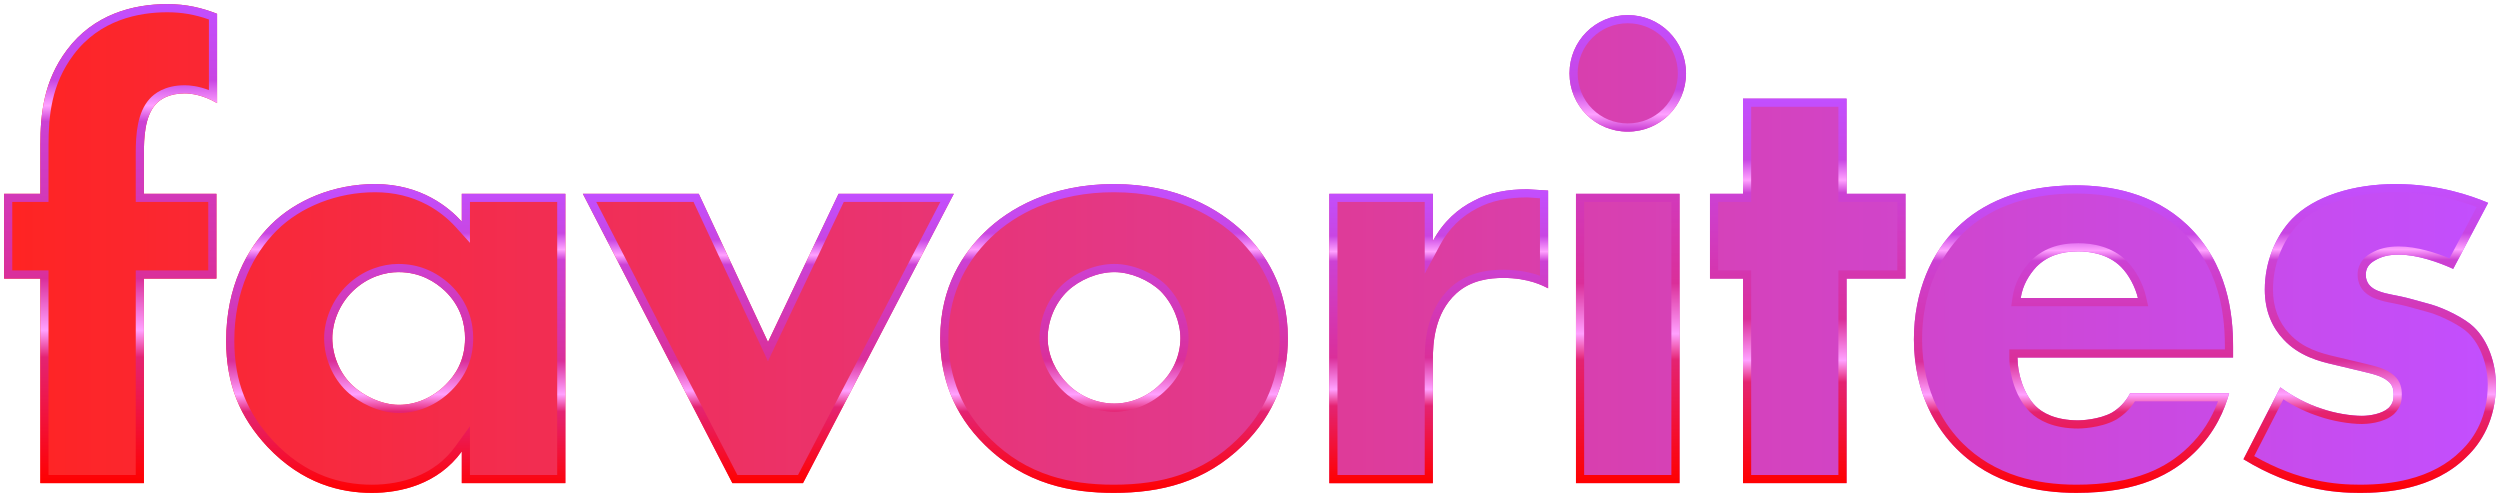 <?xml version="1.0" encoding="utf-8"?>
<!-- Generator: Adobe Illustrator 27.0.0, SVG Export Plug-In . SVG Version: 6.00 Build 0)  -->
<svg version="1.1" id="Layer_1" xmlns="http://www.w3.org/2000/svg" xmlns:xlink="http://www.w3.org/1999/xlink" x="0px" y="0px"
	 viewBox="0 0 3851.59 765.64" style="enable-background:new 0 0 3851.59 765.64;" xml:space="preserve">
<style type="text/css">
	.st0{fill:#FFFFFF;}
	.st1{fill:url(#SVGID_1_);}
	.st2{fill:url(#SVGID_00000079455204262954365480000018269535841915249342_);}
	.st3{fill:url(#SVGID_00000131347279747786572220000016278521273373064106_);}
	.st4{fill:url(#SVGID_00000036962353751209487190000009380783690708942243_);}
	.st5{fill:url(#SVGID_00000028292984386936956820000010240711758585964703_);}
	.st6{fill:url(#SVGID_00000112633586960130967410000013476178651669813432_);}
	.st7{fill:url(#SVGID_00000045594560788976405800000005637943583245552551_);}
	.st8{fill:url(#SVGID_00000052823834886179382700000017910939438734026628_);}
	.st9{fill:url(#SVGID_00000084496849858184476190000013816389120207545755_);}
	.st10{fill:url(#SVGID_00000158725822619174232210000007405368736760805791_);}
	.st11{fill:url(#SVGID_00000179621330848965342700000018046173901203494846_);}
	.st12{fill:url(#SVGID_00000117671682141770213460000008108144634479905157_);}
	.st13{fill:url(#SVGID_00000098937152209180948440000006549011200954786727_);}
	.st14{fill:url(#SVGID_00000078753435683205476640000009843316631645348748_);}
	.st15{fill:url(#SVGID_00000074399487265796843100000015798353848073425566_);}
	.st16{fill:url(#SVGID_00000049943478861028447820000018303433883804232630_);}
	.st17{fill:url(#SVGID_00000106858880408810079180000012277291377388353720_);}
	.st18{fill:url(#SVGID_00000130606723003621354780000004597427128978956208_);}
	.st19{fill:url(#SVGID_00000093860689992157861180000012086535043761448382_);}
	.st20{fill:url(#SVGID_00000146495457947167769010000011768718105240221606_);}
	.st21{fill:url(#SVGID_00000103976091723814457120000009367372646633990322_);}
	.st22{fill:url(#SVGID_00000117666964542799477280000012595544381034588861_);}
	.st23{fill:url(#SVGID_00000030476517108522864720000006063449284968032948_);}
	.st24{fill:url(#SVGID_00000056391710177872442160000002075999366670723975_);}
	.st25{fill:url(#SVGID_00000005234192629498906230000000461711413144389816_);}
	.st26{fill:url(#SVGID_00000013877849867972938890000010448698631886746544_);}
	.st27{fill:url(#SVGID_00000029724509419334308560000017145750616543432356_);}
	.st28{fill:url(#SVGID_00000021834544597723179740000010401675895492115098_);}
	.st29{fill:url(#SVGID_00000107559392417074678580000014843190921304742841_);}
	.st30{fill:url(#SVGID_00000085245830209929063540000000221069629572734106_);}
	.st31{fill:url(#SVGID_00000182506924097131552200000010108730063872447161_);}
	.st32{fill:url(#SVGID_00000065784282079119977400000012367337867070686381_);}
	.st33{fill:url(#SVGID_00000020387207851697993690000017959194125927230870_);}
	.st34{fill:url(#SVGID_00000060719614578227514160000007480133879196365977_);}
	.st35{fill:url(#SVGID_00000172437993138917108410000012050845940527655816_);}
	.st36{fill:url(#SVGID_00000028283810468459649700000006745684215417844102_);}
	.st37{fill:url(#SVGID_00000001638480841042033560000003250413819389105834_);}
	.st38{fill:url(#SVGID_00000104670516082949213380000015321318334695372679_);}
	.st39{fill:url(#SVGID_00000169518520313020110540000017098301157299626409_);}
	.st40{fill:url(#SVGID_00000077315485075131533310000012331094122333773237_);}
	.st41{fill:url(#SVGID_00000013896037294789653580000007316963204726368402_);}
	.st42{fill:url(#SVGID_00000113324594620371675120000004718528314526093455_);}
	.st43{fill:url(#SVGID_00000010298822650084520330000003458985876455685566_);}
	.st44{fill:url(#SVGID_00000072961635555513832610000004353508954722376120_);}
	.st45{fill:url(#SVGID_00000014592990000091069550000004125628182311659671_);}
	.st46{fill:url(#SVGID_00000167386109914376997440000017449424570870096787_);}
	.st47{fill:url(#SVGID_00000074406391506617348480000008583501093467726221_);}
	.st48{fill:url(#SVGID_00000059312012637125925490000016162539374454928001_);}
	.st49{fill:url(#SVGID_00000091005394557524973270000000749910499291354043_);}
	.st50{fill:url(#SVGID_00000025427285279315720110000003815823370531721866_);}
	.st51{fill:url(#SVGID_00000112631272830142453830000017003333944944970939_);}
	.st52{fill:url(#SVGID_00000013156122829801709130000006979911199086180788_);}
	.st53{fill:url(#SVGID_00000049208620458238936820000012444933495207056021_);}
	.st54{fill:url(#SVGID_00000034808607884369254600000015297454607545170835_);}
	.st55{fill:url(#SVGID_00000060718156924131565210000002823353445876022196_);}
	.st56{fill:url(#SVGID_00000121987811011000325070000007952840739070676891_);}
	.st57{fill:url(#SVGID_00000050646622686655707430000015781418530412601985_);}
	.st58{fill:url(#SVGID_00000100366386294944220030000018007630490134677430_);}
	.st59{fill:url(#SVGID_00000072278368445856670240000006924914577584423329_);}
	.st60{fill:url(#SVGID_00000059268391167693983260000005650530662995032983_);}
	.st61{fill:url(#SVGID_00000152980652032423988370000010354497485528650655_);}
	.st62{fill:url(#SVGID_00000008113575253682155570000012250845842953984151_);}
	.st63{fill:url(#SVGID_00000172424690199319073780000010451120561707781564_);}
	.st64{fill:url(#SVGID_00000084497869763471955880000009069585385413042068_);}
	.st65{fill:url(#SVGID_00000135661425225116244420000006374916300264958883_);}
	.st66{fill:url(#SVGID_00000116955326881504620850000010120939493692560771_);}
	.st67{fill:url(#SVGID_00000175290173887577345750000015893407062300064940_);}
	.st68{fill:url(#SVGID_00000183959995863981877100000009397370155201848711_);}
	.st69{fill:url(#SVGID_00000096026617086651583720000016443859583664600981_);}
	.st70{fill:url(#SVGID_00000128445430296401665470000004753582062932175498_);}
	.st71{fill:url(#SVGID_00000114773063566304094890000002255797040164535191_);}
	.st72{fill:url(#SVGID_00000090264268941791984760000016968246820197455261_);}
	.st73{fill:url(#SVGID_00000023268356874071338640000003258490400029024430_);}
	.st74{fill:url(#SVGID_00000045600841049665777740000013892237253835113394_);}
	.st75{fill:url(#SVGID_00000072976670263735906460000001200472602898662279_);}
	.st76{fill:url(#SVGID_00000147934135407342726970000010817373072879270551_);}
	.st77{fill:url(#SVGID_00000007390496946957501430000005510487120795385988_);}
	.st78{fill:url(#SVGID_00000116930985786453744320000012800464458381327038_);}
	.st79{fill:url(#SVGID_00000016768342330536671030000006535972460809274242_);}
	.st80{fill:url(#SVGID_00000022526870622427504400000014695306984378962053_);}
	.st81{fill:url(#SVGID_00000039123973520244776140000000121749488286850228_);}
	.st82{fill:url(#SVGID_00000050638546419654826710000002245196539175606688_);}
	.st83{fill:url(#SVGID_00000027593017058915687180000016884595741003652276_);}
	.st84{fill:url(#SVGID_00000078753053141288888930000006826161784422628013_);}
	.st85{fill:url(#SVGID_00000165235115544004447290000007622194445370265275_);}
	.st86{fill:url(#SVGID_00000034058746330973335870000003187873585723757233_);}
	.st87{fill:url(#SVGID_00000039130857805438269100000011205506143695482033_);}
	.st88{fill:url(#SVGID_00000156555765993307832510000010130732935110914436_);}
	.st89{fill:url(#SVGID_00000143605152660129486800000013267066532682282113_);}
	.st90{fill:url(#SVGID_00000017487452205035510210000018321505721223122054_);}
	.st91{fill:url(#SVGID_00000179609203211918791150000005068471629365119412_);}
	.st92{fill:url(#SVGID_00000085933776373640744870000007482221358022661278_);}
	.st93{fill:url(#SVGID_00000005261257970802413940000004768666906658707122_);}
	.st94{fill:url(#SVGID_00000032612398969836869650000003212188581324493725_);}
	.st95{fill:url(#SVGID_00000121281836302624809850000006578572578304017559_);}
	.st96{fill:url(#SVGID_00000033337771400180630630000004900835750887957430_);}
	.st97{fill:url(#SVGID_00000147192411834527966480000006747852978114908298_);}
	.st98{fill:url(#SVGID_00000097473316632456065390000003330692474915159194_);}
	.st99{fill:url(#SVGID_00000150071981857999755680000005842064738089940381_);}
	.st100{fill:url(#SVGID_00000038382370871149898750000017966224801105896863_);}
	.st101{fill:url(#SVGID_00000119830470162715834800000010341449662094662813_);}
	.st102{fill:url(#SVGID_00000069388777436659487630000009107212415938058139_);}
	.st103{fill:url(#SVGID_00000143617781612746035370000011957034915664501427_);}
	.st104{fill:url(#SVGID_00000153665376663931154840000001154801944170743947_);}
	.st105{fill:url(#SVGID_00000031171921551398927840000016079290352767414943_);}
	.st106{fill:url(#SVGID_00000005976012139591406020000006111995412441606834_);}
	.st107{fill:url(#SVGID_00000179644398161820808040000007124365303216773519_);}
	.st108{fill:url(#SVGID_00000084522308383209817680000002994486932421657488_);}
	.st109{fill:url(#SVGID_00000017487274422009156190000005873640784395712426_);}
	.st110{fill:url(#SVGID_00000152956235784186436250000013069179176827623592_);}
	.st111{fill:url(#SVGID_00000086683845029876881870000010467420360039035265_);}
	.st112{fill:url(#SVGID_00000092442773454892042930000017460949774957882803_);}
	.st113{fill:url(#SVGID_00000102545478729420050100000000636056370228024221_);}
	.st114{fill:url(#SVGID_00000091009900885389528180000009971991282216732558_);}
	.st115{fill:url(#SVGID_00000178203378879175207180000013505771717937085586_);}
	.st116{fill:url(#SVGID_00000075141430764777862920000014193560757668008842_);}
	.st117{fill:url(#SVGID_00000158748377485096884250000004293703904323667584_);}
	.st118{fill:url(#SVGID_00000007407347387431566110000003584836400676457350_);}
	.st119{fill:url(#SVGID_00000103949926091953759560000015742599339617154182_);}
	.st120{fill:url(#SVGID_00000034053252266538198450000003142760332258452657_);}
	.st121{fill:url(#SVGID_00000026861756555123699620000011734870371822546825_);}
	.st122{fill:url(#SVGID_00000064329764886055515600000009321331965080459950_);}
	.st123{fill:url(#SVGID_00000097461486203871529460000014783447617907637645_);}
	.st124{fill:url(#SVGID_00000112610539815756550930000016021073589255512717_);}
	.st125{fill:url(#SVGID_00000000221107195197906410000005763210513439400124_);}
	.st126{fill:url(#SVGID_00000107553374626542673020000010559098924203849612_);}
	.st127{fill:url(#SVGID_00000107564878991793076080000012488927121109127358_);}
	.st128{fill:url(#SVGID_00000031198869664560432880000000257567074216629127_);}
	.st129{fill:url(#SVGID_00000160184879582299953650000005142508486689331361_);}
	.st130{fill:url(#SVGID_00000140008447355913752960000005613861786089277622_);}
	.st131{fill:url(#SVGID_00000099629710735291171190000011002823510366236048_);}
	.st132{fill:url(#SVGID_00000153693023619247627700000014970566156607707803_);}
	.st133{fill:url(#SVGID_00000011736030318385455660000000071919044229470080_);}
	.st134{fill:url(#SVGID_00000154395655047092753300000013609324311850183856_);}
	.st135{fill:url(#SVGID_00000092420530443650842550000015686931478111582612_);}
	.st136{fill:url(#SVGID_00000060713875389172021440000005500548779695471013_);}
	.st137{fill:url(#SVGID_00000174583378937938437630000016414316580892269712_);}
	.st138{fill:url(#SVGID_00000131330132906682752180000006776375623439149442_);}
	.st139{fill:url(#SVGID_00000178896886318501468830000011287731363160294063_);}
	.st140{fill:url(#SVGID_00000091717022293945348750000010868808086784747193_);}
	.st141{fill:url(#SVGID_00000075853290495764043330000012964526668752188813_);}
	.st142{fill:url(#SVGID_00000168794978369184627300000000049206589631538569_);}
	.st143{fill:url(#SVGID_00000003809957607893555580000013136112878315430533_);}
	.st144{fill:url(#SVGID_00000146462602343485903020000005989907115372985992_);}
	.st145{fill:url(#SVGID_00000158709355718435907900000009541040836698449538_);}
	.st146{fill:url(#SVGID_00000084529677215971791330000014033738554837605032_);}
	.st147{fill:url(#SVGID_00000079452689150504502780000010700644810321188534_);}
	.st148{fill:url(#SVGID_00000056394998966775836850000003853601637172494260_);}
	.st149{fill:url(#SVGID_00000176761420239170192120000014552998467314872241_);}
	.st150{fill:url(#SVGID_00000167359671460159519320000014371426273467943051_);}
	.st151{fill:url(#SVGID_00000183246069694734811730000017005342929801710485_);}
	.st152{fill:url(#SVGID_00000060728401415081894070000002435694255644647614_);}
	.st153{fill:url(#SVGID_00000139292519708443601860000017660255236065178011_);}
	.st154{fill:url(#SVGID_00000029753925464371791390000017392182981549225623_);}
	.st155{fill:url(#SVGID_00000080917727404457345050000000876230352834284178_);}
	.st156{fill:url(#SVGID_00000018205498320885223720000006713382064831007916_);}
	.st157{fill:url(#SVGID_00000005227578166237833770000012111211112472378503_);}
	.st158{fill:url(#SVGID_00000094590544050982000030000013689449477877895311_);}
	.st159{fill:url(#SVGID_00000180348873548720847840000015781290026100980142_);}
	.st160{fill:url(#SVGID_00000006694519819421698950000005310030674996400297_);}
	.st161{fill:url(#SVGID_00000137832717819037799830000001043585152726097588_);}
	.st162{fill:url(#SVGID_00000064337043032121015340000005352945834168039356_);}
	.st163{fill:url(#SVGID_00000009562172433066576840000006890020480642705570_);}
	.st164{fill:url(#SVGID_00000069361771141995803390000006753307282595198610_);}
	.st165{fill:url(#SVGID_00000074410063926692032420000016769340455964897929_);}
	.st166{fill:url(#SVGID_00000182522157772239523100000001709695919219601586_);}
	.st167{fill:url(#SVGID_00000151512725845033559930000014139865705692901785_);}
	.st168{fill:url(#SVGID_00000098222371349524950120000004108078347991934124_);}
	.st169{fill:url(#SVGID_00000050661176803701871460000015718674727113233837_);}
	.st170{fill:url(#SVGID_00000000907109245408634960000013965121938942436487_);}
	.st171{fill:url(#SVGID_00000100375195095991321770000008628741783299027341_);}
	.st172{fill:url(#SVGID_00000018932575539473240730000001900838077579983517_);}
	.st173{fill:url(#SVGID_00000047054107814979633400000012819346945296294826_);}
	.st174{fill:url(#SVGID_00000150080960905018197630000005981570199148236463_);}
	.st175{fill:url(#SVGID_00000106148124937850176970000001223667143031013534_);}
	.st176{fill:url(#SVGID_00000016057984995115171030000008144303501646009480_);}
	.st177{fill:url(#SVGID_00000132083288789212133030000013253139776482514846_);}
	.st178{fill:url(#SVGID_00000143596993616596688920000012722882154253153976_);}
	.st179{fill:url(#SVGID_00000085240777849405486810000005376538096241965499_);}
	.st180{fill:url(#SVGID_00000157304968292794218790000017699249769243606460_);}
	.st181{fill:url(#SVGID_00000044892626312337540570000003129749412615032495_);}
	.st182{fill:url(#SVGID_00000127015004130886196670000007940995668329574560_);}
	.st183{fill:url(#SVGID_00000181087475763777426830000005333225094064258218_);}
	.st184{fill:url(#SVGID_00000038394271198802191260000005797704959957558929_);}
	.st185{fill:url(#SVGID_00000146461206734300414550000011231370624291936946_);}
	.st186{fill:url(#SVGID_00000146468398625818930030000003965647846363943318_);}
	.st187{fill:url(#SVGID_00000127044475897477550470000000911240399849232056_);}
	.st188{fill:url(#SVGID_00000015348351116438444560000001866360796391916944_);}
	.st189{fill:url(#SVGID_00000133514175904629038420000005177690993790792588_);}
	.st190{fill:url(#SVGID_00000150094147813923092340000012360669109871421334_);}
	.st191{fill:url(#SVGID_00000121974815089813729170000014692916438077183360_);}
	.st192{fill:url(#SVGID_00000088815095558298496160000012482935420661205429_);}
	.st193{fill:url(#SVGID_00000090255492087727650570000013600160503141083790_);}
	.st194{fill:url(#SVGID_00000031170557780466797290000017048722125146480568_);}
	.st195{fill:url(#SVGID_00000157266132555888626480000007547097199579870136_);}
	.st196{fill:url(#SVGID_00000023978637576992143760000013343290198005852818_);}
	.st197{fill:url(#SVGID_00000085941805671437865800000006137197186286451119_);}
	.st198{fill:url(#SVGID_00000081635287155940266640000014940789991374664348_);}
	.st199{fill:url(#SVGID_00000018933299834223403760000017177325870285314196_);}
	.st200{fill:url(#SVGID_00000150792453136313418630000007999768887317036465_);}
	.st201{fill:url(#SVGID_00000153664843211447419730000004874721548080216749_);}
	.st202{fill:url(#SVGID_00000098910924884705459840000010768195808100921985_);}
	.st203{fill:url(#SVGID_00000034786156839465763000000018311985108498589620_);}
	.st204{fill:url(#SVGID_00000152974749346654789190000017238959126995164342_);}
	.st205{fill:url(#SVGID_00000011710661392829417200000010533267472719238553_);}
	.st206{fill:url(#SVGID_00000075873321244980735870000000357522598600838585_);}
	.st207{fill:url(#SVGID_00000065073487084237275440000007962255560156822463_);}
	.st208{fill:url(#SVGID_00000020359541859867923310000009151453287510060478_);}
	.st209{fill:url(#SVGID_00000040565637105705786840000006290485406066693279_);}
	.st210{fill:url(#SVGID_00000019640845599094480770000009414867690842301106_);}
	.st211{fill:url(#SVGID_00000077322446768481527190000002777809964610623138_);}
	.st212{fill:url(#SVGID_00000137130816272496920650000005670458683844607155_);}
	.st213{fill:url(#SVGID_00000164477189900889284560000008934221179421286294_);}
	.st214{fill:url(#SVGID_00000113342514954416151510000010239720154519675032_);}
	.st215{fill:url(#SVGID_00000016765890119277809090000004095605946766856861_);}
	.st216{fill:url(#SVGID_00000119094868675241830430000013272096502628635575_);}
	.st217{fill:url(#SVGID_00000127740300530930274170000014478839588281983131_);}
	.st218{fill:url(#SVGID_00000054226350998943680120000009815891743520675259_);}
	.st219{fill:url(#SVGID_00000103250520490550617090000003422847848845568177_);}
	.st220{fill:url(#SVGID_00000112627301718823537790000001452112589249875074_);}
	.st221{fill:url(#SVGID_00000013158532725717659630000004148469432421535920_);}
	.st222{fill:url(#SVGID_00000163776022631242417110000001161851282749186963_);}
	.st223{fill:url(#SVGID_00000041979508946902196750000011250748282926017682_);}
	.st224{fill:url(#SVGID_00000111172715353238976360000014262760091831443349_);}
	.st225{fill:url(#SVGID_00000113343433164932729270000008038937465480348825_);}
	.st226{fill:url(#SVGID_00000060728401910249834600000009350779716713383047_);}
	.st227{fill:url(#SVGID_00000074436979124827243160000008529834710040311971_);}
	.st228{fill:url(#SVGID_00000152975313579244054700000012404145784930974367_);}
	.st229{fill:url(#SVGID_00000011026174092968618560000005029823274131850636_);}
	.st230{fill:url(#SVGID_00000128453091535880817880000003656991011960897470_);}
	.st231{fill:url(#SVGID_00000120530838310391405190000016626218843906276787_);}
	.st232{fill:url(#SVGID_00000131350305027404804780000008481002584549725577_);}
	.st233{fill:url(#SVGID_00000052788317736380836000000015635474174319041189_);}
	.st234{fill:url(#SVGID_00000049944899706242985220000008845030616152660613_);}
	.st235{fill:url(#SVGID_00000116204509485401044600000014672404416569729466_);}
	.st236{fill:url(#SVGID_00000118364341325162060930000010991551603406203304_);}
	.st237{fill:url(#SVGID_00000021119976379878486780000016146931485866153877_);}
	.st238{fill:url(#SVGID_00000009589937097765914710000018085817239004581509_);}
	.st239{fill:url(#SVGID_00000011000678398745546290000008946588894009420177_);}
	.st240{fill:url(#SVGID_00000158009543143173724360000013635182755600236692_);}
	.st241{fill:url(#SVGID_00000085236016080462402730000006117031659276332435_);}
	.st242{fill:url(#SVGID_00000111914261375890222870000008278799810367563162_);}
	.st243{fill:url(#SVGID_00000052790340950338749010000013294734421273379241_);}
	.st244{fill:url(#SVGID_00000031906659144148255490000011697155538052195475_);}
	.st245{fill:url(#SVGID_00000176019290557956951400000010184447920874895525_);}
	.st246{fill:url(#SVGID_00000130605333811813497220000006309671544919478965_);}
	.st247{fill:url(#SVGID_00000149349783952016342920000007245337144735124117_);}
	.st248{fill:url(#SVGID_00000076576120780879755020000010833939863631163016_);}
	.st249{fill:url(#SVGID_00000034055761372825218150000002366531517716680605_);}
	.st250{fill:url(#SVGID_00000058584873991938842470000003167108861204082329_);}
	.st251{fill:url(#SVGID_00000141417355393465280340000017119778078152586644_);}
	.st252{fill:url(#SVGID_00000079452056934807989700000016066250424403548085_);}
	.st253{fill:url(#SVGID_00000060017493242966700230000012202940174951783045_);}
	.st254{fill:url(#SVGID_00000031901654581459658200000012221944203003778204_);}
	.st255{fill:url(#SVGID_00000119836167989572455650000012819869257391322277_);}
	.st256{fill:url(#SVGID_00000137816003409131102520000008426906330477186493_);}
	.st257{fill:url(#SVGID_00000027600019748134740320000008303631159020955313_);}
	.st258{fill:url(#SVGID_00000114790176515331894950000011634846290355950508_);}
	.st259{fill:url(#SVGID_00000017480794627890323870000004487696558973257104_);}
	.st260{fill:url(#SVGID_00000007412529802439095450000009475398684134535837_);}
	.st261{fill:url(#SVGID_00000018955503864041743380000015578576799021949848_);}
	.st262{fill:url(#SVGID_00000004544550907276097080000007671713900396520093_);}
	.st263{fill:url(#SVGID_00000038414629379926893910000006764113475823020694_);}
	.st264{fill:url(#SVGID_00000091731972618859994090000009885796123493124018_);}
	.st265{fill:url(#SVGID_00000034800805555746859640000006230222903195627677_);}
	.st266{fill:url(#SVGID_00000138552383112174761860000013467238510568812967_);}
	.st267{fill:url(#SVGID_00000119091367814794124710000000302485647065089970_);}
	.st268{fill:url(#SVGID_00000155847336331850779140000017982696948062837932_);}
	.st269{fill:url(#SVGID_00000147208442805559183540000015581040341952318134_);}
	.st270{fill:url(#SVGID_00000110466478125140181420000012190114326913242014_);}
	.st271{fill:url(#SVGID_00000041282916486264124100000011011683783127658380_);}
	.st272{fill:url(#SVGID_00000088093608759184412870000008883048246831973538_);}
	.st273{fill:url(#SVGID_00000020362202575467252640000006616348622596337830_);}
	.st274{fill:url(#SVGID_00000161618442112205853100000012891200401043692707_);}
	.st275{fill:url(#SVGID_00000101093383889182027900000017675970911293647026_);}
	.st276{fill:url(#SVGID_00000015336617535565514600000002366387144754121390_);}
	.st277{fill:url(#SVGID_00000028291685617044697130000012846957277185544374_);}
	.st278{fill:url(#SVGID_00000034071568227371317650000015239765389078156697_);}
	.st279{fill:url(#SVGID_00000103952369756019831540000002153687553325534380_);}
	.st280{fill:url(#SVGID_00000127004414012247463070000009347417393063146898_);}
	.st281{fill:url(#SVGID_00000000916511158467395460000014344210849901670042_);}
	.st282{fill:url(#SVGID_00000071536776948706430820000005144308738286528189_);}
	.st283{fill:url(#SVGID_00000181053281171146029910000014030248076686762395_);}
	.st284{fill:url(#SVGID_00000111911874586306603330000011449992856573174446_);}
	.st285{fill:url(#SVGID_00000133500158518075023010000006767875152228155821_);}
	.st286{fill:url(#SVGID_00000057150094675328884310000010499108946113346224_);}
	.st287{fill:url(#SVGID_00000162354234928348221370000005121857885400901261_);}
	.st288{fill:url(#SVGID_00000181805507227954718960000016492919636570605745_);}
	.st289{fill:url(#SVGID_00000127744955158703349390000013806645570091099530_);}
	.st290{fill:url(#SVGID_00000178894945451247304040000011599291746770089384_);}
	.st291{fill:url(#SVGID_00000117635232798121524400000010018482516982738317_);}
	.st292{fill:url(#SVGID_00000027601760370413784450000003071233058565715093_);}
	.st293{fill:url(#SVGID_00000086658655327656844100000016122238340359134132_);}
	.st294{fill:url(#SVGID_00000147182480972423014920000002009518437888837764_);}
	.st295{fill:url(#SVGID_00000165219515662520748500000000062688959467181243_);}
	.st296{fill:url(#SVGID_00000049220482058557555850000015411405254645324947_);}
	.st297{fill:url(#SVGID_00000037655347296103546050000005134395156906660263_);}
	.st298{fill:url(#SVGID_00000145055797021395360920000005542923532379929505_);}
	.st299{fill:url(#SVGID_00000067222915766854283840000000211193528184740751_);}
	.st300{fill:url(#SVGID_00000112600237534252530860000008204095977640237440_);}
	.st301{fill:url(#SVGID_00000108299132951872805080000015101969043224405400_);}
	.st302{fill:url(#SVGID_00000039853302553834336260000016707697221727426473_);}
	.st303{fill:url(#SVGID_00000120550516496530721930000011690259522620527500_);}
	.st304{fill:url(#SVGID_00000101785178011988254980000004342697996277904513_);}
	.st305{fill:url(#SVGID_00000159464496120212784210000015203006612622065337_);}
	.st306{fill:url(#SVGID_00000022558547137595291850000006763330981414344084_);}
	.st307{fill:url(#SVGID_00000021097696841191065960000007950862439650169254_);}
	.st308{fill:url(#SVGID_00000153688461796467662790000016116476096489240752_);}
	.st309{fill:url(#SVGID_00000003071946882931641550000010382586541924672675_);}
	.st310{fill:url(#SVGID_00000176730721100477570330000013733688251960039838_);}
	.st311{fill:url(#SVGID_00000072989189529948755740000018321710615449551270_);}
	.st312{fill:url(#SVGID_00000114755997306700763350000010587359872362992809_);}
	.st313{fill:url(#SVGID_00000164472803825470380030000000389007582352099466_);}
	.st314{fill:url(#SVGID_00000078011809081284852480000004904225509436800439_);}
	.st315{fill:url(#SVGID_00000114752931199584436640000000021486803178499212_);}
	.st316{fill:url(#SVGID_00000067205035107545699440000004441719260897921935_);}
	.st317{fill:url(#SVGID_00000029040922231040798520000000564831117092299953_);}
	.st318{fill:url(#SVGID_00000053535138529562409090000015582863949293408175_);}
	.st319{fill:url(#SVGID_00000160173758383557269600000009282754768442638983_);}
	.st320{fill:url(#SVGID_00000062875716079649234960000001368184191899901056_);}
</style>
<g>
	<g>
		<g>
			<linearGradient id="SVGID_1_" gradientUnits="userSpaceOnUse" x1="6.297" y1="382.818" x2="3845.297" y2="382.818">
				<stop  offset="0" style="stop-color:#FF2422"/>
				<stop  offset="1" style="stop-color:#C24FFF"/>
			</linearGradient>
			<path class="st1" d="M103.04,77.11c-35.91,47.88-40.89,98.74-40.89,146.62v74.81H6.3V429.2h55.85v315.18h159.58V429.2h111.71
				V298.54H221.74V235.7c0-21.94,1-55.85,17.95-74.81c6.98-7.98,20.95-16.96,44.88-16.96c8.98,0,27.93,2,49.87,14.96V21.26
				C311.5,12.28,287.56,6.3,257.64,6.3C204.78,6.3,143.94,22.26,103.04,77.11z M711.45,341.43
				c-18.95-20.94-61.84-57.85-133.65-57.85c-63.83,0-122.68,24.93-160.58,62.83c-35.91,35.91-68.82,94.75-68.82,178.54
				c0,66.83,20.94,117.7,63.83,163.57c53.86,56.85,112.71,70.82,160.58,70.82c43.89,0,101.74-12.97,138.64-63.83v48.87h159.58
				V298.54H711.45V341.43z M686.52,592.77c-19.95,19.95-45.88,30.92-71.81,30.92c-26.93,0-54.86-13.96-71.81-29.92
				c-19.95-18.95-30.92-46.88-30.92-72.81c0-22.94,9.97-51.86,31.92-72.81c22.94-21.94,49.87-28.92,69.82-28.92
				c33.91,0,56.85,14.96,71.81,28.92c24.94,23.94,30.92,51.87,30.92,72.81C716.44,556.86,700.48,578.81,686.52,592.77z
				 M1291.95,298.54l-108.72,228.41l-106.72-228.41H897.97l230.4,445.84h108.72l232.39-445.84H1291.95z M1915.33,357.38
				c-36.9-34.91-100.74-73.81-199.48-73.81c-96.75,0-161.58,37.9-198.48,73.81c-32.91,31.92-68.82,83.78-68.82,163.57
				c0,59.84,19.95,116.7,68.82,164.57c61.84,60.84,133.65,73.81,198.48,73.81c71.81,0,140.63-15.96,199.48-73.81
				c48.87-47.88,68.82-104.73,68.82-164.57C1984.15,441.17,1948.24,389.3,1915.33,357.38z M1787.66,591.77
				c-18.95,18.95-44.88,29.92-70.82,29.92c-26.93,0-52.86-10.97-71.81-29.92c-17.95-17.95-30.92-43.89-30.92-70.82
				c0-25.93,10.97-53.86,30.92-72.81c17.95-16.96,45.88-28.92,71.81-28.92c24.93,0,52.86,11.97,70.82,28.92
				c19.95,19.95,30.92,48.87,30.92,72.81C1818.58,546.89,1807.61,572.82,1787.66,591.77z M2270.4,309.51
				c-23.94,11.97-46.88,31.92-62.84,61.84v-72.81h-159.58v445.84h159.58V553.87c0-23.94,2-70.81,35.91-101.73
				c22.94-20.95,51.86-23.94,72.81-23.94c38.9,0,60.84,11.97,68.82,15.96V293.55c-20.95-1-27.93-1.99-31.92-1.99
				C2323.26,291.56,2294.34,296.54,2270.4,309.51z M2427.99,744.38h159.58V298.54h-159.58V744.38z M2507.79,23.25
				c-49.87,0-89.77,39.9-89.77,89.77c0,49.87,39.9,89.77,89.77,89.77c49.87,0,89.77-39.9,89.77-89.77
				C2597.55,63.15,2557.66,23.25,2507.79,23.25z M2844.91,151.92h-159.58v146.62h-50.87V429.2h50.87v315.18h159.58V429.2h90.76
				V298.54h-90.76V151.92z M3369.53,346.41c-52.86-49.87-119.69-60.84-171.55-60.84c-87.77,0-145.62,28.92-182.52,64.83
				c-38.9,37.9-66.83,97.75-66.83,172.55c0,84.78,36.9,139.63,65.83,168.56c54.86,54.86,125.67,67.82,184.52,67.82
				c96.75,0,148.61-29.92,181.53-61.84c32.91-31.92,46.88-66.83,53.86-91.76h-152.6c-6.98,13.96-17.95,23.94-27.93,29.92
				c-19.95,10.97-47.88,11.97-51.87,11.97c-35.91,0-55.85-11.97-65.83-21.94c-18.95-18.95-27.93-50.87-27.93-74.81h332.14v-16.96
				C3440.35,484.05,3432.37,406.26,3369.53,346.41z M3113.2,459.12c2.99-19.95,12.97-35.91,23.94-47.88
				c16.96-16.96,37.9-23.94,64.83-23.94c15.96,0,44.88,2.99,65.83,23.94c11.97,11.97,21.94,30.92,25.93,47.88H3113.2z M3811.38,504
				c-12.97-12.97-44.88-28.92-65.83-34.91l-28.93-7.98c-24.94-6.98-37.9-6.98-52.86-12.97c-9.97-3.99-18.95-10.97-18.95-24.94
				c0-9.97,4.99-16.96,13.96-21.94c9.97-5.98,20.95-8.98,36.9-8.98c28.93,0,61.84,11.97,83.78,21.94l53.86-101.73
				c-25.93-10.97-76.8-28.92-142.63-28.92c-65.83,0-125.67,18.95-159.58,53.86c-24.93,25.93-41.89,65.83-41.89,108.72
				c0,33.91,11.97,58.85,28.93,76.8c23.94,25.93,55.85,33.91,77.8,38.9l41.89,9.98c15.96,3.99,31.92,6.98,41.89,15.96
				c6.98,5.98,7.98,12.97,7.98,19.95c0,7.98-1,13.96-7.98,20.95c-9.97,8.98-28.92,11.97-40.89,11.97
				c-16.96,0-41.89-3.99-61.84-10.97c-21.94-6.98-44.88-18.95-63.83-32.91l-56.85,110.71c76.8,46.88,139.64,51.87,179.53,51.87
				c36.9,0,112.71-3.99,164.57-55.85c21.94-20.95,44.88-56.85,44.88-110.71C3845.3,559.86,3833.33,524.95,3811.38,504z"/>
		</g>
	</g>
	<g>
		<g>
			
				<linearGradient id="SVGID_00000064333043796970769300000007581186656062619327_" gradientUnits="userSpaceOnUse" x1="170.37" y1="744.377" x2="170.37" y2="6.297">
				<stop  offset="0" style="stop-color:#FF0000"/>
				<stop  offset="0.263" style="stop-color:#E42372"/>
				<stop  offset="0.319" style="stop-color:#FFA1FF"/>
				<stop  offset="0.427" style="stop-color:#DA2F9A"/>
				<stop  offset="0.755" style="stop-color:#CC41D4"/>
				<stop  offset="0.788" style="stop-color:#FFA1FF"/>
				<stop  offset="0.841" style="stop-color:#C846E3"/>
				<stop  offset="1" style="stop-color:#C24FFF"/>
			</linearGradient>
			<path style="fill:url(#SVGID_00000064333043796970769300000007581186656062619327_);" d="M257.64,18.89
				c22.32,0,42.44,3.46,64.21,11.12V138.8c-16.26-6.3-29.64-7.46-37.28-7.46c-31.05,0-47.35,13.27-54.32,21.21
				c-18.6,20.84-21.11,53.73-21.11,83.15v62.83v12.59h12.59h99.12V416.6h-99.12h-12.59v12.59v302.59H74.75V429.2V416.6H62.15H18.89
				V311.13h43.26h12.59v-12.59v-74.81c0-45.65,4.65-94.09,38.4-139.09C153.65,30.3,214.08,18.89,257.64,18.89 M257.64,6.3
				c-52.86,0-113.71,15.96-154.6,70.82c-35.91,47.88-40.89,98.74-40.89,146.62v74.81H6.3V429.2h55.85v315.18h159.58V429.2h111.71
				V298.54H221.74V235.7c0-21.94,1-55.85,17.95-74.81c6.98-7.98,20.95-16.96,44.88-16.96c8.98,0,27.93,2,49.87,14.96V21.26
				C311.5,12.28,287.56,6.3,257.64,6.3L257.64,6.3z"/>
		</g>
		<g>
			
				<linearGradient id="SVGID_00000052082906916167193780000017131723019221859251_" gradientUnits="userSpaceOnUse" x1="609.716" y1="759.339" x2="609.716" y2="283.577">
				<stop  offset="0" style="stop-color:#FF0000"/>
				<stop  offset="0.263" style="stop-color:#E42372"/>
				<stop  offset="0.319" style="stop-color:#FFA1FF"/>
				<stop  offset="0.427" style="stop-color:#DA2F9A"/>
				<stop  offset="0.755" style="stop-color:#CC41D4"/>
				<stop  offset="0.788" style="stop-color:#FFA1FF"/>
				<stop  offset="0.841" style="stop-color:#C846E3"/>
				<stop  offset="1" style="stop-color:#C24FFF"/>
			</linearGradient>
			<path style="fill:url(#SVGID_00000052082906916167193780000017131723019221859251_);" d="M577.8,296.17
				c29.35,0,56.5,6.59,80.69,19.57c16.2,8.69,31.28,20.5,43.62,34.13l21.93,24.24v-32.69v-30.29h134.4v420.65h-134.4V695.5V656.7
				l-22.79,31.41c-15.31,21.1-35.86,36.8-61.09,46.66c-20.05,7.84-43.34,11.98-67.35,11.98c-26.03,0-50.77-4.46-73.51-13.24
				c-28.37-10.96-54.58-29-77.9-53.61c-20.77-22.23-35.64-45.1-45.46-69.93c-10.06-25.45-14.95-53.26-14.95-85.01
				c0-37,6.7-71.41,19.93-102.26c11.03-25.74,26.24-48.41,45.2-67.37C463.16,318.28,519.86,296.17,577.8,296.17 M614.7,636.29
				c14.68,0,29.18-3.03,43.11-9c13.93-5.97,26.58-14.59,37.61-25.61c22.62-22.61,33.61-49.02,33.61-80.72
				c0-22.12-6.04-54.29-34.79-81.9l-0.06-0.06l-0.06-0.06c-22.97-21.44-50.02-32.31-80.41-32.31c-12.6,0-25.79,2.43-38.17,7.02
				c-14.97,5.55-28.54,14.1-40.34,25.39c-11.51,10.99-20.89,24.81-27.14,39.97c-5.68,13.79-8.68,28.29-8.68,41.95
				c0,30.58,13.02,61.22,34.84,81.94l0.02,0.02l0.02,0.02c9.76,9.18,22.44,17.46,35.73,23.3
				C584.92,632.81,600.38,636.29,614.7,636.29 M577.8,283.58c-63.83,0-122.68,24.93-160.58,62.83
				c-35.91,35.91-68.82,94.75-68.82,178.54c0,66.83,20.94,117.7,63.83,163.57c53.86,56.85,112.71,70.82,160.58,70.82
				c43.89,0,101.74-12.97,138.64-63.83v48.87h159.58V298.54H711.45v42.89C692.5,320.48,649.61,283.58,577.8,283.58L577.8,283.58z
				 M614.7,623.69c-26.93,0-54.86-13.96-71.81-29.92c-19.95-18.95-30.92-46.88-30.92-72.81c0-22.94,9.97-51.86,31.92-72.81
				c22.94-21.94,49.87-28.92,69.82-28.92c33.91,0,56.85,14.96,71.81,28.92c24.94,23.94,30.92,51.87,30.92,72.81
				c0,35.91-15.96,57.85-29.92,71.81C666.57,612.72,640.64,623.69,614.7,623.69L614.7,623.69z"/>
		</g>
		<g>
			
				<linearGradient id="SVGID_00000140727714489311260140000002997794233904707228_" gradientUnits="userSpaceOnUse" x1="1183.726" y1="744.377" x2="1183.726" y2="298.536">
				<stop  offset="0" style="stop-color:#FF0000"/>
				<stop  offset="0.263" style="stop-color:#E42372"/>
				<stop  offset="0.319" style="stop-color:#FFA1FF"/>
				<stop  offset="0.427" style="stop-color:#DA2F9A"/>
				<stop  offset="0.755" style="stop-color:#CC41D4"/>
				<stop  offset="0.788" style="stop-color:#FFA1FF"/>
				<stop  offset="0.841" style="stop-color:#C846E3"/>
				<stop  offset="1" style="stop-color:#C24FFF"/>
			</linearGradient>
			<path style="fill:url(#SVGID_00000140727714489311260140000002997794233904707228_);" d="M1448.72,311.13l-219.27,420.65h-93.41
				L918.65,311.13h149.84l103.33,221.14l11.3,24.19l11.48-24.11l105.3-221.22H1448.72 M1469.48,298.54h-177.54l-108.72,228.41
				l-106.72-228.41H897.97l230.4,445.84h108.72L1469.48,298.54L1469.48,298.54z"/>
		</g>
		<g>
			
				<linearGradient id="SVGID_00000044869404569084294860000005250418136508330144_" gradientUnits="userSpaceOnUse" x1="1716.345" y1="759.339" x2="1716.345" y2="283.577">
				<stop  offset="0" style="stop-color:#FF0000"/>
				<stop  offset="0.263" style="stop-color:#E42372"/>
				<stop  offset="0.319" style="stop-color:#FFA1FF"/>
				<stop  offset="0.427" style="stop-color:#DA2F9A"/>
				<stop  offset="0.755" style="stop-color:#CC41D4"/>
				<stop  offset="0.788" style="stop-color:#FFA1FF"/>
				<stop  offset="0.841" style="stop-color:#C846E3"/>
				<stop  offset="1" style="stop-color:#C24FFF"/>
			</linearGradient>
			<path style="fill:url(#SVGID_00000044869404569084294860000005250418136508330144_);" d="M1715.85,296.17
				c96.19,0,156.83,38.22,190.77,70.31c43.09,41.81,64.94,93.78,64.94,154.48c0,60.96-21.88,113.3-65.06,155.59
				c-26.47,26.02-55.92,44.22-90.05,55.64c-29.28,9.8-62.19,14.56-100.61,14.56c-36.68,0-68.25-4.41-96.51-13.49
				c-35.46-11.38-65.92-29.93-93.16-56.73c-43.16-42.28-65.04-94.62-65.04-155.57c0-60.72,21.87-112.71,65.01-154.55
				c20.1-19.56,45.32-36.09,72.94-47.8C1634.18,303.72,1673.46,296.17,1715.85,296.17 M1716.84,634.29
				c29.25,0,58.26-12.21,79.61-33.5c22.07-21.03,34.72-50.11,34.72-79.83c0-13.75-3.09-28.51-8.93-42.7
				c-6.11-14.83-14.99-28.33-25.68-39.02l-0.13-0.13l-0.13-0.12c-20.82-19.66-52.01-32.36-79.46-32.36
				c-14.14,0-29.24,3.13-43.68,9.04c-13.98,5.73-26.7,13.8-36.81,23.34c-21.82,20.73-34.84,51.36-34.84,81.94
				c0,14.77,3.31,29.56,9.85,43.98c5.97,13.16,14.53,25.52,24.76,35.74C1657.48,622.04,1686.91,634.29,1716.84,634.29
				 M1715.85,283.58c-96.75,0-161.58,37.9-198.48,73.81c-32.91,31.92-68.82,83.78-68.82,163.57c0,59.84,19.95,116.7,68.82,164.57
				c61.84,60.84,133.65,73.81,198.48,73.81c71.81,0,140.63-15.96,199.48-73.81c48.87-47.88,68.82-104.73,68.82-164.57
				c0-79.79-35.91-131.66-68.82-163.57C1878.42,322.47,1814.59,283.58,1715.85,283.58L1715.85,283.58z M1716.84,621.7
				c-26.93,0-52.86-10.97-71.81-29.92c-17.95-17.95-30.92-43.89-30.92-70.82c0-25.93,10.97-53.86,30.92-72.81
				c17.95-16.96,45.88-28.92,71.81-28.92c24.93,0,52.86,11.97,70.82,28.92c19.95,19.95,30.92,48.87,30.92,72.81
				c0,25.93-10.97,51.87-30.92,70.82C1768.71,610.73,1742.78,621.7,1716.84,621.7L1716.84,621.7z"/>
		</g>
		<g>
			
				<linearGradient id="SVGID_00000036946941297596715780000014240144500531638419_" gradientUnits="userSpaceOnUse" x1="2216.542" y1="744.377" x2="2216.542" y2="291.556">
				<stop  offset="0" style="stop-color:#FF0000"/>
				<stop  offset="0.263" style="stop-color:#E42372"/>
				<stop  offset="0.319" style="stop-color:#FFA1FF"/>
				<stop  offset="0.427" style="stop-color:#DA2F9A"/>
				<stop  offset="0.755" style="stop-color:#CC41D4"/>
				<stop  offset="0.788" style="stop-color:#FFA1FF"/>
				<stop  offset="0.841" style="stop-color:#C846E3"/>
				<stop  offset="1" style="stop-color:#C24FFF"/>
			</linearGradient>
			<path style="fill:url(#SVGID_00000036946941297596715780000014240144500531638419_);" d="M2353.19,304.15
				c1.14,0,3.26,0.17,6.2,0.4c3.16,0.25,7.33,0.57,13.13,0.93v119.36c-12.8-4.62-31.45-9.24-56.23-9.24c-12.73,0-51.48,0-81.3,27.23
				c-40.02,36.49-40.02,92.6-40.02,111.04v177.91h-134.4V311.13h134.4v60.22v50.38l23.71-44.45c13.24-24.82,33.07-44.36,57.36-56.5
				l0.18-0.09l0.18-0.1C2296.53,309.68,2322.37,304.15,2353.19,304.15 M2353.19,291.56c-29.92,0-58.85,4.99-82.79,17.95
				c-23.94,11.97-46.88,31.92-62.84,61.84v-72.81h-159.58v445.84h159.58V553.87c0-23.94,2-70.81,35.91-101.73
				c22.94-20.95,51.86-23.94,72.81-23.94c38.9,0,60.84,11.97,68.82,15.96V293.55C2364.16,292.55,2357.18,291.56,2353.19,291.56
				L2353.19,291.56z"/>
		</g>
		<g>
			
				<linearGradient id="SVGID_00000116925738165969391130000008735955710059671742_" gradientUnits="userSpaceOnUse" x1="2507.785" y1="744.377" x2="2507.785" y2="23.252">
				<stop  offset="0" style="stop-color:#FF0000"/>
				<stop  offset="0.263" style="stop-color:#E42372"/>
				<stop  offset="0.319" style="stop-color:#FFA1FF"/>
				<stop  offset="0.427" style="stop-color:#DA2F9A"/>
				<stop  offset="0.755" style="stop-color:#CC41D4"/>
				<stop  offset="0.788" style="stop-color:#FFA1FF"/>
				<stop  offset="0.841" style="stop-color:#C846E3"/>
				<stop  offset="1" style="stop-color:#C24FFF"/>
			</linearGradient>
			<path style="fill:url(#SVGID_00000116925738165969391130000008735955710059671742_);" d="M2507.79,35.85
				c20.75,0,40.17,7.99,54.68,22.49c14.5,14.51,22.49,33.92,22.49,54.68c0,20.76-7.99,40.17-22.49,54.68
				c-14.5,14.5-33.92,22.49-54.68,22.49c-20.76,0-40.18-7.99-54.68-22.49c-14.51-14.5-22.49-33.92-22.49-54.68
				c0-20.76,7.99-40.18,22.49-54.68C2467.61,43.83,2487.03,35.85,2507.79,35.85 M2574.98,311.13v420.65h-134.4V311.13H2574.98
				 M2507.79,23.25c-49.87,0-89.77,39.9-89.77,89.77c0,49.87,39.9,89.77,89.77,89.77c49.87,0,89.77-39.9,89.77-89.77
				C2597.55,63.15,2557.66,23.25,2507.79,23.25L2507.79,23.25z M2587.58,298.54h-159.58v445.84h159.58V298.54L2587.58,298.54z"/>
		</g>
		<g>
			
				<linearGradient id="SVGID_00000179638444439654612740000005457827302817849245_" gradientUnits="userSpaceOnUse" x1="2785.064" y1="744.377" x2="2785.064" y2="151.917">
				<stop  offset="0" style="stop-color:#FF0000"/>
				<stop  offset="0.263" style="stop-color:#E42372"/>
				<stop  offset="0.319" style="stop-color:#FFA1FF"/>
				<stop  offset="0.427" style="stop-color:#DA2F9A"/>
				<stop  offset="0.755" style="stop-color:#CC41D4"/>
				<stop  offset="0.788" style="stop-color:#FFA1FF"/>
				<stop  offset="0.841" style="stop-color:#C846E3"/>
				<stop  offset="1" style="stop-color:#C24FFF"/>
			</linearGradient>
			<path style="fill:url(#SVGID_00000179638444439654612740000005457827302817849245_);" d="M2832.31,164.51v134.03v12.59h12.59
				h78.17V416.6h-78.17h-12.59v12.59v302.59h-134.4V429.2V416.6h-12.59h-38.27V311.13h38.27h12.59v-12.59V164.51H2832.31
				 M2844.91,151.92h-159.58v146.62h-50.87V429.2h50.87v315.18h159.58V429.2h90.76V298.54h-90.76V151.92L2844.91,151.92z"/>
		</g>
		<g>
			
				<linearGradient id="SVGID_00000108993884882244321820000016487491276253049522_" gradientUnits="userSpaceOnUse" x1="3194.489" y1="759.339" x2="3194.489" y2="285.571">
				<stop  offset="0" style="stop-color:#FF0000"/>
				<stop  offset="0.263" style="stop-color:#E42372"/>
				<stop  offset="0.319" style="stop-color:#FFA1FF"/>
				<stop  offset="0.427" style="stop-color:#DA2F9A"/>
				<stop  offset="0.755" style="stop-color:#CC41D4"/>
				<stop  offset="0.788" style="stop-color:#FFA1FF"/>
				<stop  offset="0.841" style="stop-color:#C846E3"/>
				<stop  offset="1" style="stop-color:#C24FFF"/>
			</linearGradient>
			<path style="fill:url(#SVGID_00000108993884882244321820000016487491276253049522_);" d="M3197.98,298.16
				c67.71,0,122.51,19.31,162.89,57.39c26.15,24.91,44.84,55.84,55.56,91.94c7.62,25.65,11.32,53.93,11.32,86.43v4.36h-319.54
				h-12.59v12.59c0,13.9,2.68,29.31,7.55,43.39c5.62,16.25,13.94,30.2,24.07,40.32c7.31,7.31,16.55,13.2,27.47,17.52
				c13.62,5.38,29.52,8.11,47.27,8.11c0.33,0,33.62-0.15,57.93-13.53l0.21-0.11l0.2-0.12c7.06-4.24,19.39-13.16,28.79-28.13h127.99
				c-9.95,27.21-24.88,50.27-45.36,70.13c-18.17,17.62-38.67,30.78-62.67,40.21c-30.51,12-67.55,18.08-110.09,18.08
				c-32.95,0-63.21-4.29-89.96-12.75c-33.27-10.53-62.09-27.81-85.66-51.38c-23.21-23.21-62.14-74.81-62.14-159.66
				c0-34.16,6.02-66.24,17.89-95.36c10.71-26.27,26.32-49.84,45.12-68.17c18.96-18.45,41.83-32.98,67.98-43.17
				C3122.99,304.25,3158.58,298.16,3197.98,298.16 M3098.58,471.71h14.62h180.53h15.9l-3.64-15.48
				c-4.67-19.85-15.89-40.51-29.29-53.9c-22.83-22.83-53.24-27.63-74.73-27.63c-31.46,0-54.89,8.78-73.74,27.63l-0.19,0.19
				l-0.18,0.2c-15.02,16.38-24.14,34.72-27.11,54.52L3098.58,471.71 M3197.98,285.57c-87.77,0-145.62,28.92-182.52,64.83
				c-38.9,37.9-66.83,97.75-66.83,172.55c0,84.78,36.9,139.63,65.83,168.56c54.86,54.86,125.67,67.82,184.52,67.82
				c96.75,0,148.61-29.92,181.53-61.84c32.91-31.92,46.88-66.83,53.86-91.76h-152.6c-6.98,13.96-17.95,23.94-27.93,29.92
				c-19.95,10.97-47.88,11.97-51.86,11.97c-35.91,0-55.85-11.97-65.83-21.94c-18.95-18.95-27.93-50.87-27.93-74.81h332.14v-16.96
				c0-49.87-7.98-127.67-70.82-187.51C3316.67,296.54,3249.85,285.57,3197.98,285.57L3197.98,285.57z M3113.2,459.12
				c2.99-19.95,12.97-35.91,23.94-47.88c16.96-16.96,37.9-23.94,64.83-23.94c15.96,0,44.88,2.99,65.83,23.94
				c11.97,11.97,21.94,30.92,25.93,47.88H3113.2L3113.2,459.12z"/>
		</g>
		<g>
			
				<linearGradient id="SVGID_00000082332936631004480200000015352940080124783788_" gradientUnits="userSpaceOnUse" x1="3650.802" y1="759.339" x2="3650.802" y2="283.577">
				<stop  offset="0" style="stop-color:#FF0000"/>
				<stop  offset="0.263" style="stop-color:#E42372"/>
				<stop  offset="0.319" style="stop-color:#FFA1FF"/>
				<stop  offset="0.427" style="stop-color:#DA2F9A"/>
				<stop  offset="0.755" style="stop-color:#CC41D4"/>
				<stop  offset="0.788" style="stop-color:#FFA1FF"/>
				<stop  offset="0.841" style="stop-color:#C846E3"/>
				<stop  offset="1" style="stop-color:#C24FFF"/>
			</linearGradient>
			<path style="fill:url(#SVGID_00000082332936631004480200000015352940080124783788_);" d="M3690.7,296.17
				c42.33,0,85.24,7.86,124.94,22.82l-41.86,79.06c-20.25-8.33-50.39-18.36-78.1-18.36c-17.5,0-30.84,3.29-43.21,10.66
				c-16.74,9.38-20.26,23.03-20.26,32.85c0,11.81,4.66,27.75,26.87,36.63c9.27,3.71,17.62,5.34,27.28,7.23
				c7.52,1.47,16.04,3.14,26.91,6.18l28.87,7.96c20.64,5.91,49.94,21.3,60.33,31.69l0.1,0.1l0.11,0.1
				c9.14,8.73,16.78,20.89,22.07,35.17c5.2,14,7.94,29.39,7.94,44.49c0,22.69-4.39,43.69-13.05,62.41
				c-6.88,14.88-16.28,28.07-27.94,39.19l-0.11,0.1l-0.1,0.1c-20.88,20.88-48.48,35.71-82.03,44.06c-21.91,5.45-45.99,8.1-73.63,8.1
				c-37.28,0-93.99-4.72-162.91-44.08l44.89-87.41c17.45,11.25,36.62,20.44,55.19,26.36c19.94,6.95,46.36,11.62,65.83,11.62
				c5.42,0,33.24-0.73,49.32-15.2l0.25-0.22l0.23-0.23c10.77-10.77,11.67-21.05,11.67-29.85c0-8.77-1.4-20.03-12.26-29.41
				c-11.15-9.97-26.62-13.72-41.58-17.35c-1.85-0.45-3.71-0.9-5.56-1.36l-0.07-0.02l-0.07-0.02l-41.89-9.98l-0.06-0.02l-0.06-0.01
				c-23.8-5.41-50.91-13.03-71.33-35.16l-0.05-0.05l-0.05-0.05c-16.91-17.91-25.49-40.84-25.49-68.15
				c0-37.61,14.34-74.97,38.35-99.97c15.02-15.45,36.71-28.18,62.73-36.82C3628.92,300.73,3659.28,296.17,3690.7,296.17
				 M3690.7,283.58c-65.83,0-125.67,18.95-159.58,53.86c-24.93,25.93-41.89,65.83-41.89,108.72c0,33.91,11.97,58.85,28.93,76.8
				c23.94,25.93,55.85,33.91,77.8,38.9l41.89,9.98c15.96,3.99,31.92,6.98,41.89,15.96c6.98,5.98,7.98,12.97,7.98,19.95
				c0,7.98-1,13.96-7.98,20.95c-9.97,8.98-28.92,11.97-40.89,11.97c-16.96,0-41.89-3.99-61.84-10.97
				c-21.94-6.98-44.88-18.95-63.83-32.91l-56.85,110.71c76.8,46.88,139.64,51.87,179.53,51.87c36.9,0,112.71-3.99,164.57-55.85
				c21.94-20.94,44.88-56.85,44.88-110.71c0-32.91-11.97-67.82-33.91-88.77c-12.97-12.97-44.88-28.92-65.83-34.91l-28.93-7.98
				c-24.94-6.98-37.9-6.98-52.86-12.97c-9.97-3.99-18.95-10.97-18.95-24.94c0-9.97,4.99-16.96,13.96-21.94
				c9.97-5.98,20.95-8.98,36.9-8.98c28.93,0,61.84,11.97,83.78,21.94l53.86-101.73C3807.39,301.53,3756.53,283.58,3690.7,283.58
				L3690.7,283.58z"/>
		</g>
	</g>
</g>
</svg>
